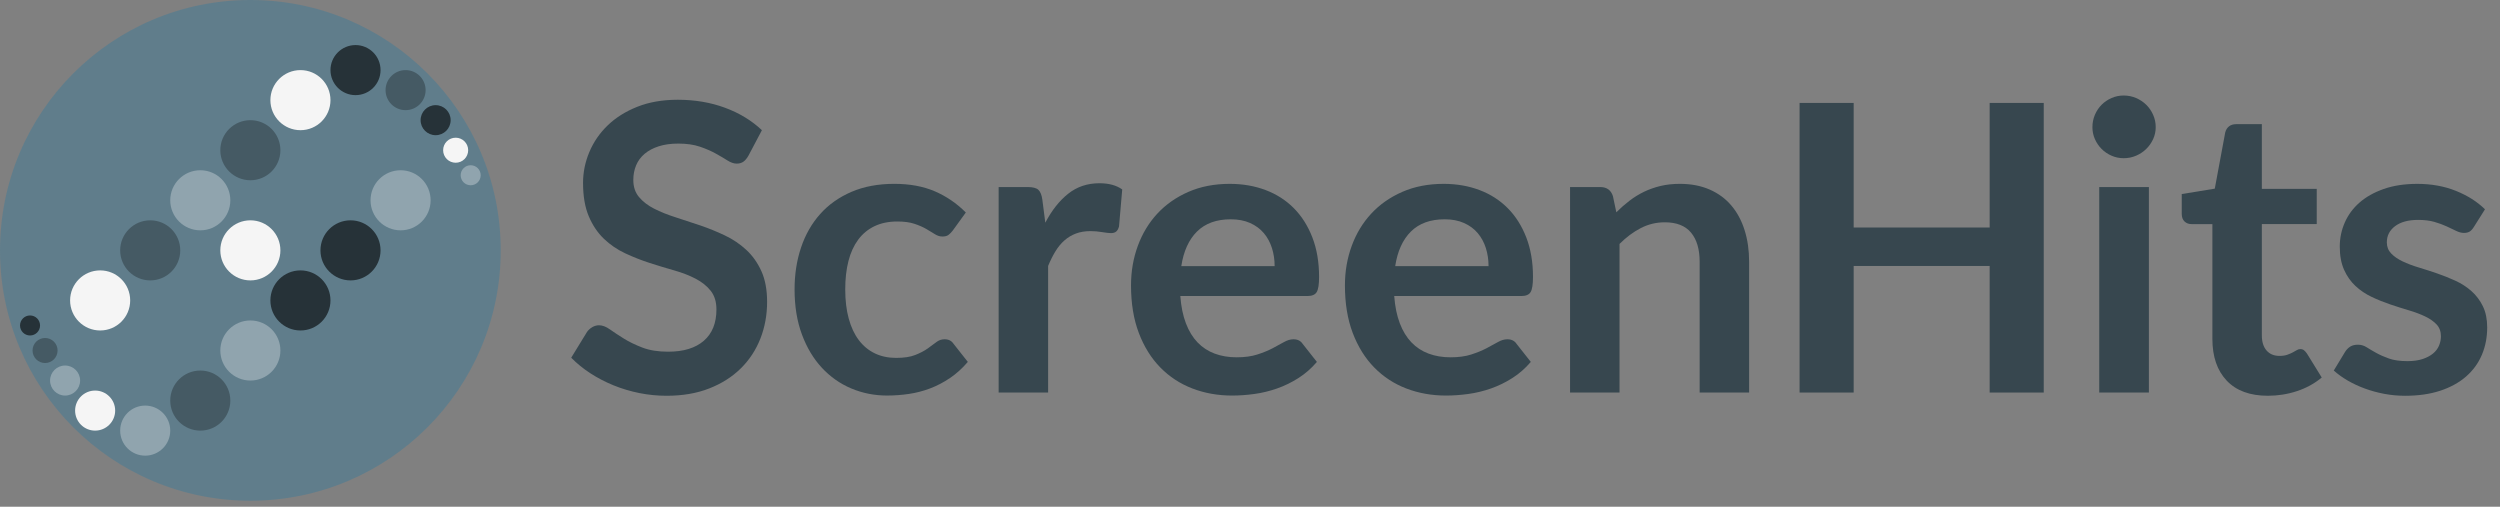 <?xml version="1.0" encoding="utf-8"?>
<!-- Generator: Adobe Illustrator 16.0.4, SVG Export Plug-In . SVG Version: 6.00 Build 0)  -->
<!DOCTYPE svg PUBLIC "-//W3C//DTD SVG 1.1//EN" "http://www.w3.org/Graphics/SVG/1.1/DTD/svg11.dtd">
<svg version="1.1" id="Layer_1" xmlns="http://www.w3.org/2000/svg" xmlns:xlink="http://www.w3.org/1999/xlink" x="0px" y="0px"
	 width="374.46px" height="75.898px" viewBox="0 0 374.46 75.898" enable-background="new 0 0 374.46 75.898" xml:space="preserve">
<rect x="0" y="0" width="374.46" height="75.898" fill="#808080" stroke="none"/>
<g>
	<circle fill="#607D8B" cx="37.5" cy="37.5" r="37.5"/>
	<path fill="#F5F5F5" d="M42,37.5c0,2.486-2.012,4.5-4.495,4.5C35.02,42,33,39.986,33,37.5s2.02-4.5,4.505-4.5
		C39.988,33,42,35.014,42,37.5z"/>
	<path fill="#263238" d="M49.5,45c0,2.486-2.012,4.5-4.494,4.5c-2.486,0-4.506-2.014-4.506-4.5s2.02-4.5,4.506-4.5
		C47.488,40.5,49.5,42.514,49.5,45z"/>
	<path fill="#455A64" d="M34.5,60c0,2.486-2.011,4.5-4.495,4.5c-2.485,0-4.505-2.014-4.505-4.5s2.02-4.5,4.505-4.5
		C32.489,55.5,34.5,57.514,34.5,60z"/>
	<path fill="#90A4AE" d="M42,52.5c0,2.486-2.012,4.5-4.495,4.5C35.02,57,33,54.986,33,52.5s2.02-4.5,4.505-4.5
		C39.988,48,42,50.014,42,52.5z"/>
	<path fill="#263238" d="M57,37.5c0,2.486-2.012,4.5-4.494,4.5C50.02,42,48,39.986,48,37.5s2.02-4.5,4.506-4.5
		C54.988,33,57,35.014,57,37.5z"/>
	<path fill="#90A4AE" d="M64.5,30c0,2.485-2.012,4.5-4.494,4.5c-2.486,0-4.506-2.015-4.506-4.5c0-2.486,2.02-4.5,4.506-4.5
		C62.488,25.5,64.5,27.514,64.5,30z"/>
	<path fill="#90A4AE" d="M34.5,30c0,2.485-2.011,4.5-4.495,4.5c-2.485,0-4.505-2.015-4.505-4.5c0-2.486,2.02-4.5,4.505-4.5
		C32.489,25.5,34.5,27.514,34.5,30z"/>
	<path fill="#F5F5F5" d="M19.5,45c0,2.486-2.011,4.5-4.495,4.5c-2.485,0-4.505-2.014-4.505-4.5s2.02-4.5,4.505-4.5
		C17.489,40.5,19.5,42.514,19.5,45z"/>
	<path fill="#455A64" d="M27,37.5c0,2.486-2.011,4.5-4.495,4.5C20.02,42,18,39.986,18,37.5s2.02-4.5,4.505-4.5
		C24.989,33,27,35.014,27,37.5z"/>
	<path fill="#F5F5F5" d="M49.5,15c0,2.485-2.012,4.5-4.494,4.5c-2.486,0-4.506-2.015-4.506-4.5c0-2.486,2.02-4.5,4.506-4.5
		C47.488,10.5,49.5,12.514,49.5,15z"/>
	<path fill="#263238" d="M57,10.5c0,2.071-1.676,3.75-3.746,3.75S49.5,12.571,49.5,10.5s1.684-3.75,3.754-3.75S57,8.429,57,10.5z"/>
	<circle fill="#455A64" cx="60.75" cy="13.5" r="3"/>
	<path fill="#455A64" d="M42,22.5c0,2.485-2.012,4.5-4.495,4.5C35.02,27,33,24.985,33,22.5c0-2.486,2.02-4.5,4.505-4.5
		C39.988,18,42,20.014,42,22.5z"/>
	<circle fill="#263238" cx="65.25" cy="18" r="2.25"/>
	<circle fill="#F5F5F5" cx="68.25" cy="22.5" r="1.875"/>
	<circle fill="#90A4AE" cx="70.5" cy="26.25" r="1.5"/>
	<path fill="#90A4AE" d="M18,64.5c0-2.071,1.676-3.75,3.746-3.75c2.071,0,3.754,1.679,3.754,3.75s-1.683,3.75-3.754,3.75
		C19.676,68.25,18,66.571,18,64.5z"/>
	<path fill="#F5F5F5" d="M11.25,61.5c0-1.656,1.34-3,2.996-3c1.658,0,3.004,1.344,3.004,3s-1.346,3-3.004,3
		C12.59,64.5,11.25,63.156,11.25,61.5z"/>
	<circle fill="#90A4AE" cx="9.75" cy="57" r="2.25"/>
	<circle fill="#455A64" cx="6.75" cy="52.5" r="1.875"/>
	<circle fill="#263238" cx="4.5" cy="48.75" r="1.5"/>
</g>
<g>
	<path fill="#37474F" d="M112.111,23.307c-0.239,0.42-0.495,0.726-0.765,0.915c-0.271,0.19-0.605,0.285-1.005,0.285
		c-0.42,0-0.875-0.155-1.365-0.465s-1.075-0.655-1.755-1.035c-0.681-0.38-1.476-0.725-2.385-1.035
		c-0.91-0.31-1.985-0.465-3.226-0.465c-1.12,0-2.1,0.135-2.939,0.405c-0.84,0.27-1.545,0.645-2.115,1.125
		c-0.57,0.48-0.995,1.055-1.275,1.725c-0.28,0.67-0.42,1.405-0.42,2.205c0,1.02,0.285,1.871,0.855,2.55
		c0.57,0.68,1.324,1.26,2.265,1.74s2.01,0.91,3.21,1.29c1.2,0.38,2.431,0.785,3.69,1.215c1.26,0.431,2.49,0.93,3.689,1.5
		c1.2,0.57,2.271,1.29,3.21,2.161c0.94,0.87,1.695,1.935,2.266,3.194c0.569,1.261,0.854,2.79,0.854,4.591
		c0,1.96-0.335,3.795-1.005,5.505s-1.649,3.2-2.939,4.47c-1.29,1.271-2.865,2.271-4.726,3c-1.859,0.73-3.99,1.096-6.39,1.096
		c-1.38,0-2.74-0.136-4.08-0.405c-1.34-0.271-2.625-0.655-3.855-1.155c-1.229-0.5-2.385-1.1-3.465-1.8s-2.04-1.479-2.88-2.34
		l2.37-3.87c0.199-0.28,0.46-0.515,0.78-0.705c0.319-0.189,0.66-0.285,1.02-0.285c0.5,0,1.04,0.205,1.62,0.615
		s1.27,0.865,2.07,1.365c0.8,0.5,1.734,0.955,2.805,1.364c1.069,0.41,2.355,0.615,3.855,0.615c2.299,0,4.08-0.545,5.34-1.635
		s1.89-2.655,1.89-4.695c0-1.14-0.285-2.07-0.854-2.79c-0.57-0.72-1.325-1.324-2.266-1.815c-0.94-0.489-2.01-0.904-3.21-1.244
		s-2.42-0.71-3.66-1.11s-2.46-0.88-3.659-1.44c-1.2-0.56-2.271-1.29-3.211-2.19c-0.939-0.9-1.694-2.025-2.265-3.375
		s-0.854-3.015-0.854-4.995c0-1.58,0.314-3.12,0.944-4.62s1.545-2.83,2.745-3.99c1.2-1.16,2.68-2.09,4.44-2.79
		c1.76-0.7,3.779-1.05,6.06-1.05c2.56,0,4.92,0.4,7.08,1.2c2.16,0.8,4,1.92,5.521,3.36L112.111,23.307z"/>
	<path fill="#37474F" d="M142.712,34.527c-0.221,0.28-0.435,0.5-0.645,0.66s-0.516,0.24-0.915,0.24c-0.381,0-0.75-0.115-1.11-0.345
		s-0.79-0.49-1.29-0.78c-0.5-0.29-1.095-0.55-1.785-0.78c-0.689-0.23-1.545-0.345-2.564-0.345c-1.301,0-2.44,0.235-3.42,0.705
		c-0.98,0.47-1.796,1.145-2.445,2.025c-0.65,0.88-1.136,1.945-1.455,3.195c-0.32,1.25-0.48,2.665-0.48,4.245
		c0,1.64,0.175,3.101,0.525,4.38c0.35,1.28,0.855,2.355,1.515,3.226c0.66,0.87,1.46,1.529,2.4,1.979c0.939,0.45,2,0.675,3.18,0.675
		s2.135-0.145,2.865-0.435c0.729-0.29,1.345-0.609,1.845-0.96c0.5-0.35,0.935-0.67,1.306-0.96c0.369-0.29,0.784-0.436,1.245-0.436
		c0.6,0,1.05,0.23,1.35,0.69l2.13,2.7c-0.82,0.96-1.71,1.766-2.67,2.415c-0.96,0.65-1.955,1.17-2.985,1.56
		c-1.03,0.391-2.09,0.665-3.18,0.825s-2.175,0.24-3.255,0.24c-1.9,0-3.69-0.355-5.37-1.065c-1.68-0.709-3.15-1.744-4.41-3.104
		s-2.255-3.025-2.984-4.995c-0.73-1.97-1.096-4.215-1.096-6.735c0-2.26,0.325-4.354,0.976-6.285c0.649-1.93,1.604-3.6,2.864-5.01
		c1.261-1.41,2.82-2.515,4.681-3.315c1.859-0.8,4-1.2,6.42-1.2c2.3,0,4.314,0.37,6.045,1.11c1.729,0.74,3.285,1.8,4.665,3.18
		L142.712,34.527z"/>
	<path fill="#37474F" d="M156.571,33.357c0.96-1.84,2.1-3.285,3.42-4.335c1.319-1.05,2.88-1.575,4.68-1.575
		c1.42,0,2.56,0.311,3.42,0.93l-0.479,5.55c-0.101,0.36-0.245,0.615-0.436,0.765s-0.445,0.225-0.765,0.225
		c-0.3,0-0.745-0.05-1.335-0.15c-0.591-0.1-1.166-0.15-1.726-0.15c-0.82,0-1.55,0.12-2.189,0.36
		c-0.641,0.24-1.215,0.585-1.726,1.035c-0.51,0.45-0.96,0.996-1.35,1.635c-0.39,0.641-0.755,1.37-1.095,2.19v18.96h-7.41v-30.78
		h4.35c0.76,0,1.29,0.135,1.59,0.405c0.301,0.27,0.5,0.755,0.601,1.455L156.571,33.357z"/>
	<path fill="#37474F" d="M176.791,44.338c0.12,1.58,0.399,2.945,0.84,4.095c0.439,1.15,1.02,2.101,1.74,2.851
		c0.72,0.75,1.574,1.31,2.564,1.68s2.085,0.555,3.285,0.555s2.235-0.14,3.104-0.42c0.87-0.279,1.63-0.59,2.28-0.93
		c0.649-0.34,1.22-0.649,1.71-0.93s0.965-0.421,1.425-0.421c0.62,0,1.08,0.23,1.381,0.69l2.13,2.7
		c-0.82,0.96-1.74,1.766-2.761,2.415c-1.02,0.65-2.085,1.17-3.194,1.56c-1.11,0.391-2.24,0.665-3.391,0.825s-2.265,0.24-3.345,0.24
		c-2.141,0-4.13-0.355-5.97-1.065c-1.841-0.709-3.44-1.76-4.8-3.149c-1.36-1.391-2.431-3.11-3.21-5.16
		c-0.78-2.05-1.17-4.426-1.17-7.125c0-2.101,0.34-4.075,1.02-5.926c0.68-1.85,1.654-3.46,2.925-4.83
		c1.271-1.37,2.82-2.455,4.65-3.255c1.83-0.8,3.895-1.2,6.194-1.2c1.94,0,3.73,0.31,5.37,0.93c1.64,0.62,3.05,1.525,4.23,2.715
		c1.18,1.19,2.104,2.65,2.774,4.38c0.67,1.73,1.006,3.705,1.006,5.925c0,1.121-0.12,1.875-0.36,2.266
		c-0.24,0.39-0.7,0.585-1.38,0.585H176.791z M190.921,39.867c0-0.96-0.135-1.864-0.405-2.715c-0.27-0.85-0.675-1.595-1.215-2.235
		s-1.226-1.145-2.055-1.515c-0.831-0.37-1.796-0.555-2.896-0.555c-2.141,0-3.825,0.61-5.055,1.83c-1.23,1.22-2.016,2.951-2.355,5.19
		H190.921z"/>
	<path fill="#37474F" d="M208.831,44.338c0.12,1.58,0.399,2.945,0.84,4.095c0.439,1.15,1.02,2.101,1.74,2.851
		c0.72,0.75,1.574,1.31,2.564,1.68s2.085,0.555,3.285,0.555s2.235-0.14,3.104-0.42c0.87-0.279,1.63-0.59,2.28-0.93
		c0.649-0.34,1.22-0.649,1.71-0.93s0.965-0.421,1.425-0.421c0.62,0,1.08,0.23,1.381,0.69l2.13,2.7
		c-0.82,0.96-1.74,1.766-2.761,2.415c-1.02,0.65-2.085,1.17-3.194,1.56c-1.11,0.391-2.24,0.665-3.391,0.825s-2.265,0.24-3.345,0.24
		c-2.141,0-4.13-0.355-5.97-1.065c-1.841-0.709-3.44-1.76-4.8-3.149c-1.36-1.391-2.431-3.11-3.21-5.16
		c-0.78-2.05-1.17-4.426-1.17-7.125c0-2.101,0.34-4.075,1.02-5.926c0.68-1.85,1.654-3.46,2.925-4.83
		c1.271-1.37,2.82-2.455,4.65-3.255c1.83-0.8,3.895-1.2,6.194-1.2c1.94,0,3.73,0.31,5.37,0.93c1.64,0.62,3.05,1.525,4.23,2.715
		c1.18,1.19,2.104,2.65,2.774,4.38c0.67,1.73,1.006,3.705,1.006,5.925c0,1.121-0.12,1.875-0.36,2.266
		c-0.24,0.39-0.7,0.585-1.38,0.585H208.831z M222.961,39.867c0-0.96-0.135-1.864-0.405-2.715c-0.27-0.85-0.675-1.595-1.215-2.235
		s-1.226-1.145-2.055-1.515c-0.831-0.37-1.796-0.555-2.896-0.555c-2.141,0-3.825,0.61-5.055,1.83c-1.23,1.22-2.016,2.951-2.355,5.19
		H222.961z"/>
	<path fill="#37474F" d="M242.1,31.797c0.62-0.62,1.275-1.195,1.965-1.725c0.69-0.53,1.42-0.979,2.19-1.35
		c0.77-0.37,1.595-0.66,2.475-0.87s1.84-0.315,2.88-0.315c1.681,0,3.17,0.285,4.471,0.855c1.3,0.57,2.385,1.37,3.255,2.4
		c0.87,1.03,1.53,2.26,1.979,3.69c0.45,1.43,0.676,3.005,0.676,4.726v19.59h-7.41v-19.59c0-1.88-0.431-3.335-1.29-4.366
		c-0.86-1.03-2.171-1.545-3.931-1.545c-1.279,0-2.479,0.29-3.6,0.87s-2.18,1.37-3.18,2.37v22.26h-7.41v-30.78h4.53
		c0.96,0,1.59,0.45,1.89,1.35L242.1,31.797z"/>
	<path fill="#37474F" d="M306.12,15.417v43.38h-8.101v-18.96h-20.37v18.96h-8.1v-43.38h8.1v18.66h20.37v-18.66H306.12z"/>
	<path fill="#37474F" d="M322.891,19.047c0,0.64-0.131,1.24-0.391,1.8c-0.26,0.561-0.604,1.05-1.035,1.47
		c-0.43,0.42-0.935,0.755-1.515,1.005c-0.58,0.25-1.2,0.375-1.86,0.375c-0.64,0-1.244-0.125-1.814-0.375
		c-0.57-0.25-1.065-0.585-1.485-1.005s-0.755-0.91-1.005-1.47c-0.25-0.56-0.375-1.16-0.375-1.8c0-0.66,0.125-1.28,0.375-1.86
		s0.585-1.08,1.005-1.5s0.915-0.755,1.485-1.005c0.57-0.25,1.175-0.375,1.814-0.375c0.66,0,1.28,0.125,1.86,0.375
		c0.58,0.25,1.085,0.585,1.515,1.005c0.431,0.42,0.775,0.92,1.035,1.5S322.891,18.387,322.891,19.047z M321.87,28.018v30.78h-7.439
		v-30.78H321.87z"/>
	<path fill="#37474F" d="M339.69,59.278c-2.681,0-4.735-0.755-6.165-2.266c-1.43-1.51-2.145-3.595-2.145-6.255v-17.19h-3.15
		c-0.4,0-0.74-0.13-1.02-0.39c-0.28-0.26-0.421-0.649-0.421-1.17v-2.94l4.95-0.81l1.561-8.4c0.1-0.4,0.289-0.71,0.569-0.93
		c0.28-0.22,0.641-0.33,1.08-0.33h3.84v9.69h8.221v5.28h-8.221v16.681c0,0.96,0.235,1.71,0.705,2.25s1.115,0.81,1.936,0.81
		c0.46,0,0.845-0.055,1.155-0.165c0.31-0.109,0.579-0.225,0.81-0.345c0.229-0.12,0.435-0.234,0.615-0.345
		c0.18-0.11,0.359-0.165,0.54-0.165c0.22,0,0.399,0.055,0.54,0.165c0.14,0.11,0.289,0.274,0.449,0.495l2.221,3.6
		c-1.08,0.9-2.32,1.58-3.721,2.04C342.641,59.048,341.19,59.278,339.69,59.278z"/>
	<path fill="#37474F" d="M370.53,34.018c-0.2,0.32-0.41,0.545-0.631,0.675c-0.22,0.13-0.5,0.195-0.84,0.195
		c-0.359,0-0.745-0.1-1.154-0.3c-0.41-0.2-0.886-0.425-1.426-0.675s-1.154-0.475-1.845-0.675c-0.689-0.2-1.505-0.3-2.445-0.3
		c-1.46,0-2.604,0.31-3.435,0.93c-0.83,0.62-1.245,1.43-1.245,2.43c0,0.661,0.215,1.215,0.646,1.666
		c0.43,0.45,0.999,0.845,1.71,1.185c0.709,0.341,1.515,0.646,2.415,0.915c0.899,0.271,1.814,0.565,2.744,0.885
		c0.931,0.32,1.846,0.686,2.745,1.096c0.9,0.41,1.705,0.93,2.415,1.56s1.28,1.385,1.71,2.266c0.43,0.88,0.646,1.939,0.646,3.18
		c0,1.48-0.266,2.846-0.795,4.095c-0.53,1.25-1.315,2.33-2.355,3.24s-2.325,1.62-3.854,2.13c-1.53,0.51-3.296,0.766-5.295,0.766
		c-1.061,0-2.096-0.096-3.105-0.285c-1.01-0.19-1.979-0.455-2.91-0.795c-0.93-0.34-1.79-0.74-2.58-1.2s-1.484-0.96-2.085-1.5
		l1.71-2.82c0.22-0.34,0.48-0.6,0.78-0.78c0.3-0.18,0.68-0.27,1.14-0.27s0.896,0.13,1.306,0.39c0.409,0.261,0.885,0.54,1.425,0.84
		c0.54,0.301,1.175,0.581,1.905,0.841c0.729,0.26,1.654,0.39,2.774,0.39c0.88,0,1.635-0.105,2.266-0.315
		c0.63-0.21,1.149-0.484,1.56-0.824s0.71-0.735,0.9-1.186c0.189-0.45,0.284-0.915,0.284-1.395c0-0.721-0.215-1.31-0.645-1.771
		c-0.431-0.46-1-0.859-1.71-1.2c-0.71-0.34-1.521-0.645-2.43-0.915c-0.911-0.27-1.841-0.564-2.79-0.885
		c-0.95-0.319-1.881-0.694-2.79-1.125c-0.91-0.43-1.721-0.975-2.431-1.635s-1.279-1.471-1.71-2.431
		c-0.43-0.96-0.645-2.119-0.645-3.479c0-1.26,0.25-2.46,0.75-3.601c0.5-1.14,1.234-2.134,2.205-2.985c0.97-0.85,2.18-1.53,3.63-2.04
		c1.45-0.51,3.125-0.765,5.025-0.765c2.119,0,4.05,0.35,5.789,1.05c1.74,0.7,3.19,1.62,4.351,2.76L370.53,34.018z"/>
</g>
</svg>
